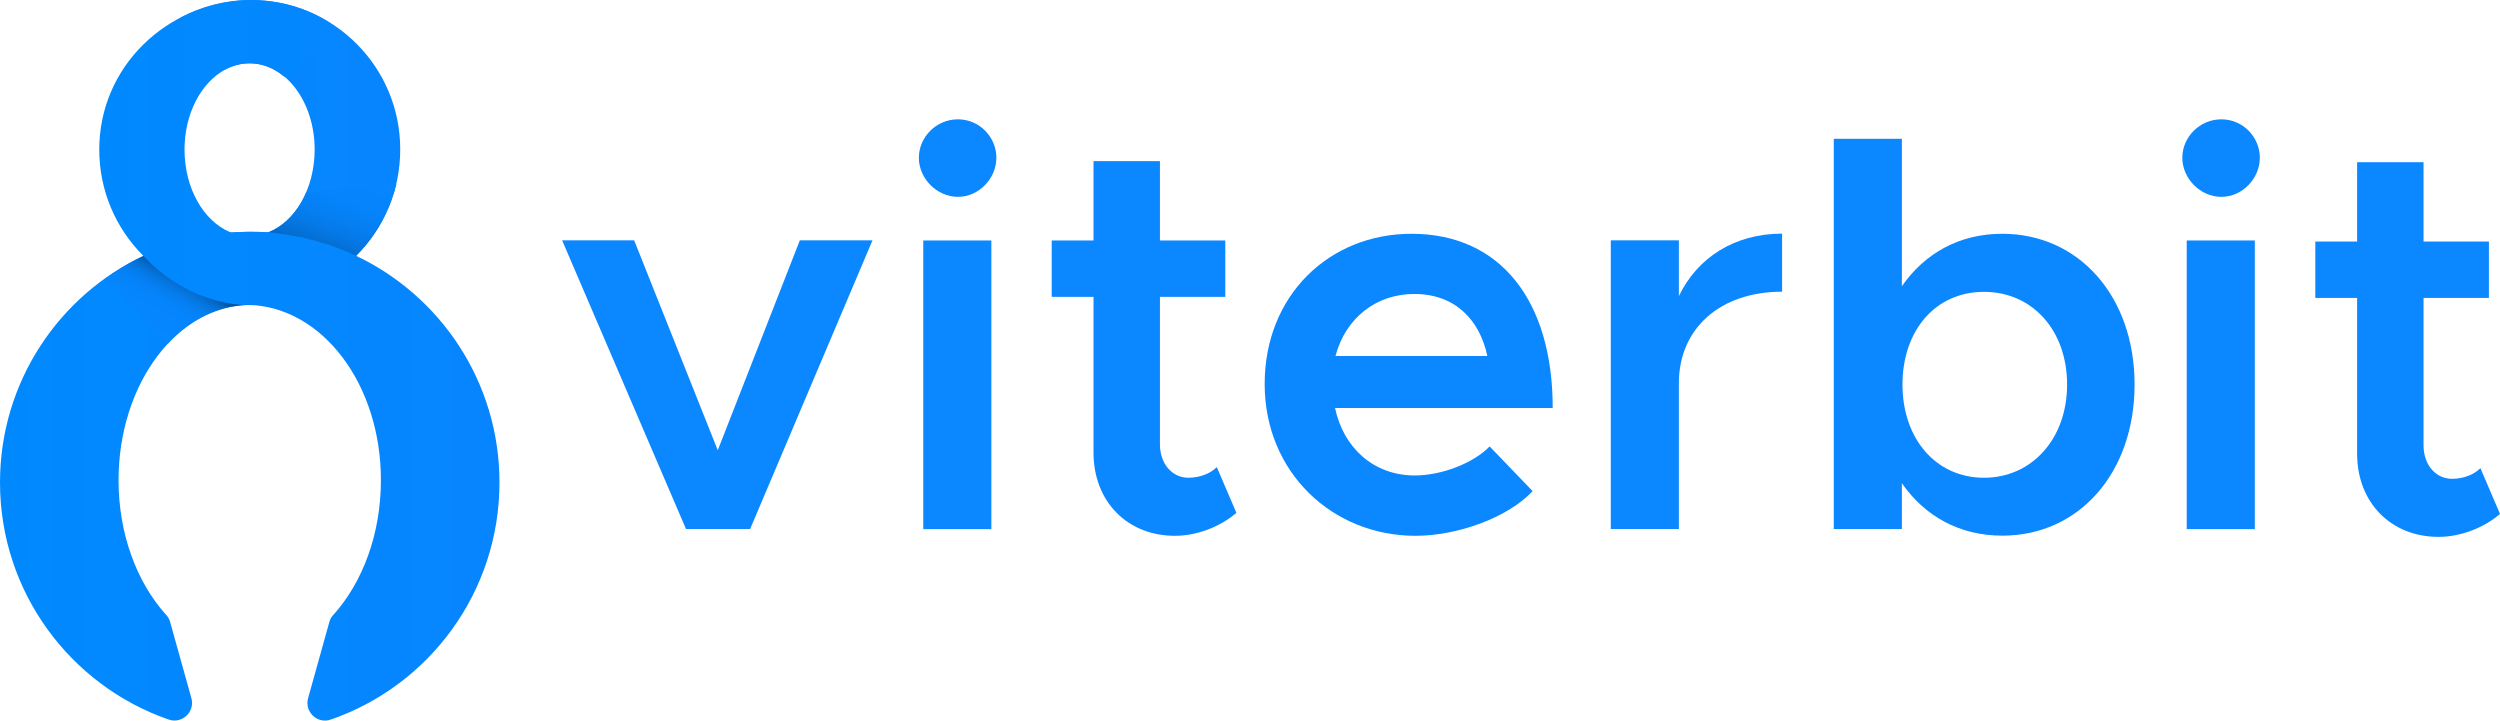 <?xml version="1.0" ?>
<svg xmlns="http://www.w3.org/2000/svg" xmlns:xlink="http://www.w3.org/1999/xlink" data-name="Capa 2" viewBox="0 0 164.47 47.42">
	<defs>
		<style> .cls-1 {
        fill: #0b87ff;
      }
      .cls-2 {
        fill: url(#Degradado_sin_nombre_2-2);
      }
      .cls-3 {
        fill: url(#Degradado_sin_nombre_4);
        isolation: isolate;
        opacity: .8;
      }
      .cls-4 {
        fill: url(#Degradado_sin_nombre_2);
      }
      .cls-5 {
        fill: url(#Degradado_sin_nombre_3);
      }</style>
		<linearGradient id="Degradado_sin_nombre_2" data-name="Degradado sin nombre 2" x1="0" y1="4684.86" x2="26.32" y2="4684.86" gradientTransform="translate(0 4708.56) scale(1 -1)" gradientUnits="userSpaceOnUse">
			<stop offset="0" stop-color="#0089ff"/>
			<stop offset="1" stop-color="#0785ff"/>
		</linearGradient>
		<linearGradient id="Degradado_sin_nombre_4" data-name="Degradado sin nombre 4" x1="12.6" y1="1089.42" x2="10.1" y2="1093.76" gradientTransform="translate(0 -1071.7)" gradientUnits="userSpaceOnUse">
			<stop offset="0" stop-color="#000"/>
			<stop offset="0" stop-color="#000409"/>
			<stop offset=".05" stop-color="#011c37"/>
			<stop offset=".09" stop-color="#023362"/>
			<stop offset=".14" stop-color="#034787"/>
			<stop offset=".2" stop-color="#0358a8"/>
			<stop offset=".25" stop-color="#0466c3"/>
			<stop offset=".32" stop-color="#0572d9"/>
			<stop offset=".4" stop-color="#057bea"/>
			<stop offset=".49" stop-color="#0581f6"/>
			<stop offset=".63" stop-color="#0585fd"/>
			<stop offset="1" stop-color="#0686ff"/>
		</linearGradient>
		<linearGradient id="Degradado_sin_nombre_3" data-name="Degradado sin nombre 3" x1="19.39" y1="1091.53" x2="22.66" y2="1082.53" gradientTransform="translate(0 -1071.7)" gradientUnits="userSpaceOnUse">
			<stop offset="0" stop-color="#000"/>
			<stop offset=".02" stop-color="#00070f"/>
			<stop offset=".09" stop-color="#012240"/>
			<stop offset=".17" stop-color="#02396e"/>
			<stop offset=".25" stop-color="#034e95"/>
			<stop offset=".34" stop-color="#045fb6"/>
			<stop offset=".43" stop-color="#046dd0"/>
			<stop offset=".53" stop-color="#0578e5"/>
			<stop offset=".65" stop-color="#0580f3"/>
			<stop offset=".78" stop-color="#0584fc"/>
			<stop offset="1" stop-color="#0686ff"/>
		</linearGradient>
		<linearGradient id="Degradado_sin_nombre_2-2" data-name="Degradado sin nombre 2" x1="6.53" y1="4684.85" x2="32.87" y2="4684.85" xlink:href="#Degradado_sin_nombre_2"/>
	</defs>
	<g id="Capa_1-2" data-name="Capa 1">
		<g>
			<g>
				<polygon class="cls-1" points="36.98 15.81 41.72 15.81 47.22 29.62 52.62 15.81 57.4 15.81 49.35 34.8 45.13 34.8 36.98 15.81"/>
				<path class="cls-1" d="M60.45,10.38c0-1.36,1.14-2.53,2.57-2.53s2.53,1.18,2.53,2.53-1.14,2.57-2.53,2.57-2.57-1.21-2.57-2.57m.29,5.44h4.48v18.99h-4.48V15.81h0Z"/>
				<path class="cls-1" d="M81.34,33.74c-1.07,.92-2.61,1.51-4.04,1.51-3.16,0-5.36-2.28-5.36-5.47v-10.25h-2.75v-3.71h2.75v-5.22h4.37v5.22h4.3v3.71h-4.3v9.7c0,1.29,.81,2.2,1.87,2.2,.77,0,1.47-.29,1.87-.7,0,0,1.29,3.01,1.29,3.01Z"/>
				<path class="cls-1" d="M98,29.37l2.83,2.94c-1.65,1.76-4.96,2.94-7.71,2.94-5.44,0-9.92-4.15-9.92-9.99s4.26-9.88,9.66-9.88c5.88,0,9.29,4.44,9.29,11.46h-14.32c.55,2.61,2.53,4.44,5.25,4.44,1.76,0,3.86-.81,4.92-1.91m-10.14-5.95h9.99c-.51-2.39-2.13-4.08-4.81-4.08-2.5,0-4.52,1.58-5.18,4.08"/>
				<path class="cls-1" d="M117.24,15.37v3.82c-4.08,0-6.79,2.42-6.79,6.02v9.59h-4.48V15.81h4.48v3.67c1.21-2.53,3.67-4.11,6.79-4.11"/>
				<path class="cls-1" d="M140.43,25.29c0,5.84-3.67,9.95-8.7,9.95-2.83,0-5.11-1.29-6.61-3.45v3.01h-4.48V9.13h4.48v9.7c1.51-2.17,3.78-3.45,6.61-3.45,5.03,0,8.7,4.11,8.7,9.92m-4.44,0c0-3.56-2.28-6.1-5.47-6.1s-5.36,2.54-5.36,6.1,2.2,6.13,5.36,6.13,5.47-2.57,5.47-6.13"/>
				<path class="cls-1" d="M143.57,10.38c0-1.36,1.14-2.53,2.57-2.53s2.53,1.18,2.53,2.53-1.14,2.57-2.53,2.57-2.57-1.21-2.57-2.57m.29,5.44h4.48v18.99h-4.48V15.81h0Z"/>
				<path class="cls-1" d="M164.47,33.81c-1.06,.92-2.61,1.51-4.04,1.51-3.16,0-5.36-2.28-5.36-5.47v-10.25h-2.75v-3.71h2.75v-5.22h4.37v5.22h4.3v3.71h-4.3v9.7c0,1.29,.81,2.2,1.87,2.2,.77,0,1.47-.29,1.87-.7l1.29,3.01h0Z"/>
			</g>
			<g>
				<path class="cls-4" d="M11.83,1.18l2.97,3.4c.5-.27,1.04-.42,1.62-.42,2.37,0,4.28,2.54,4.28,5.68,0,2.58-1.29,4.75-3.06,5.45-.38-.03-.76-.04-1.16-.04-.43,0-.85,.02-1.27,.05-2.02,.15-3.94,.67-5.69,1.49C3.91,19.4,0,25.11,0,31.74c0,7.22,4.64,13.36,11.1,15.6,.88,.3,1.74-.51,1.49-1.41l-1.4-5.02c-.05-.18-.14-.34-.27-.47-1.91-2.12-3.12-5.29-3.12-8.85,0-6.37,3.9-11.53,8.69-11.53,.13,0,.24,0,.37,0h.14c1.02-.08,3.95-.54,6.46-3.27h0c1.78-1.78,2.87-4.23,2.87-6.95C26.34,4.4,21.94,0,16.5,0,14.82,0,13.23,.43,11.84,1.18"/>
				<path class="cls-3" d="M6.83,18.39s4.21,4.23,4.22,4.22c2.35-2.6,5.05-2.57,5.53-2.54h.08c-5.05-.71-6.89-3.37-6.89-3.37-1.44,.56-2.93,1.69-2.93,1.69"/>
				<path class="cls-5" d="M20.15,12.64s-.67,1.92-2.49,2.64l-.88,.92,2.14,3.47s5.73-1.69,7.16-7.58l-5.93,.55"/>
				<path class="cls-2" d="M16.37,0C10.94,.16,6.53,4.41,6.53,9.84c0,2.71,1.09,5.17,2.86,6.95,2.51,2.73,5.43,3.19,6.46,3.27h.52c4.8,.13,8.69,5.17,8.69,11.53,0,3.56-1.22,6.74-3.12,8.85-.13,.13-.22,.29-.27,.47l-1.4,5.02c-.25,.9,.61,1.72,1.49,1.41,6.46-2.23,11.1-8.37,11.1-15.6,0-6.63-3.91-12.34-9.54-14.96-.19-.08-.38-.17-.58-.25h0s-.03,0-.04-.02c-.07-.03-.14-.06-.21-.08-.14-.06-.29-.12-.43-.17-.08-.03-.17-.06-.25-.09-.13-.05-.27-.09-.4-.13-.09-.03-.18-.06-.28-.08-.13-.04-.27-.08-.39-.12-.09-.03-.18-.05-.29-.08-.13-.03-.27-.07-.4-.1-.09-.03-.18-.04-.29-.06-.14-.03-.29-.06-.43-.08-.09-.02-.18-.03-.27-.05-.16-.03-.31-.05-.47-.07-.08,0-.15-.03-.24-.03-.24-.03-.45-.08-.69-.09-.42-.03-.85-.03-1.28-.03-.18,0-.38,0-.56,.02-.06,0-.14,0-.2,0-.11,0-.21,0-.32,.02-.07,0-.13,0-.19-.03-1.72-.73-2.97-2.88-2.97-5.41,0-3.14,1.91-5.68,4.28-5.68,.51,0,1.35,.12,2.18,.8,.18,.14,.43,.13,.58-.03l2.62-2.91c.18-.25,.06-.43-.16-.56-1.55-1.02-3.45-1.46-5.02-1.46h-.24"/>
			</g>
		</g>
	</g>
</svg>